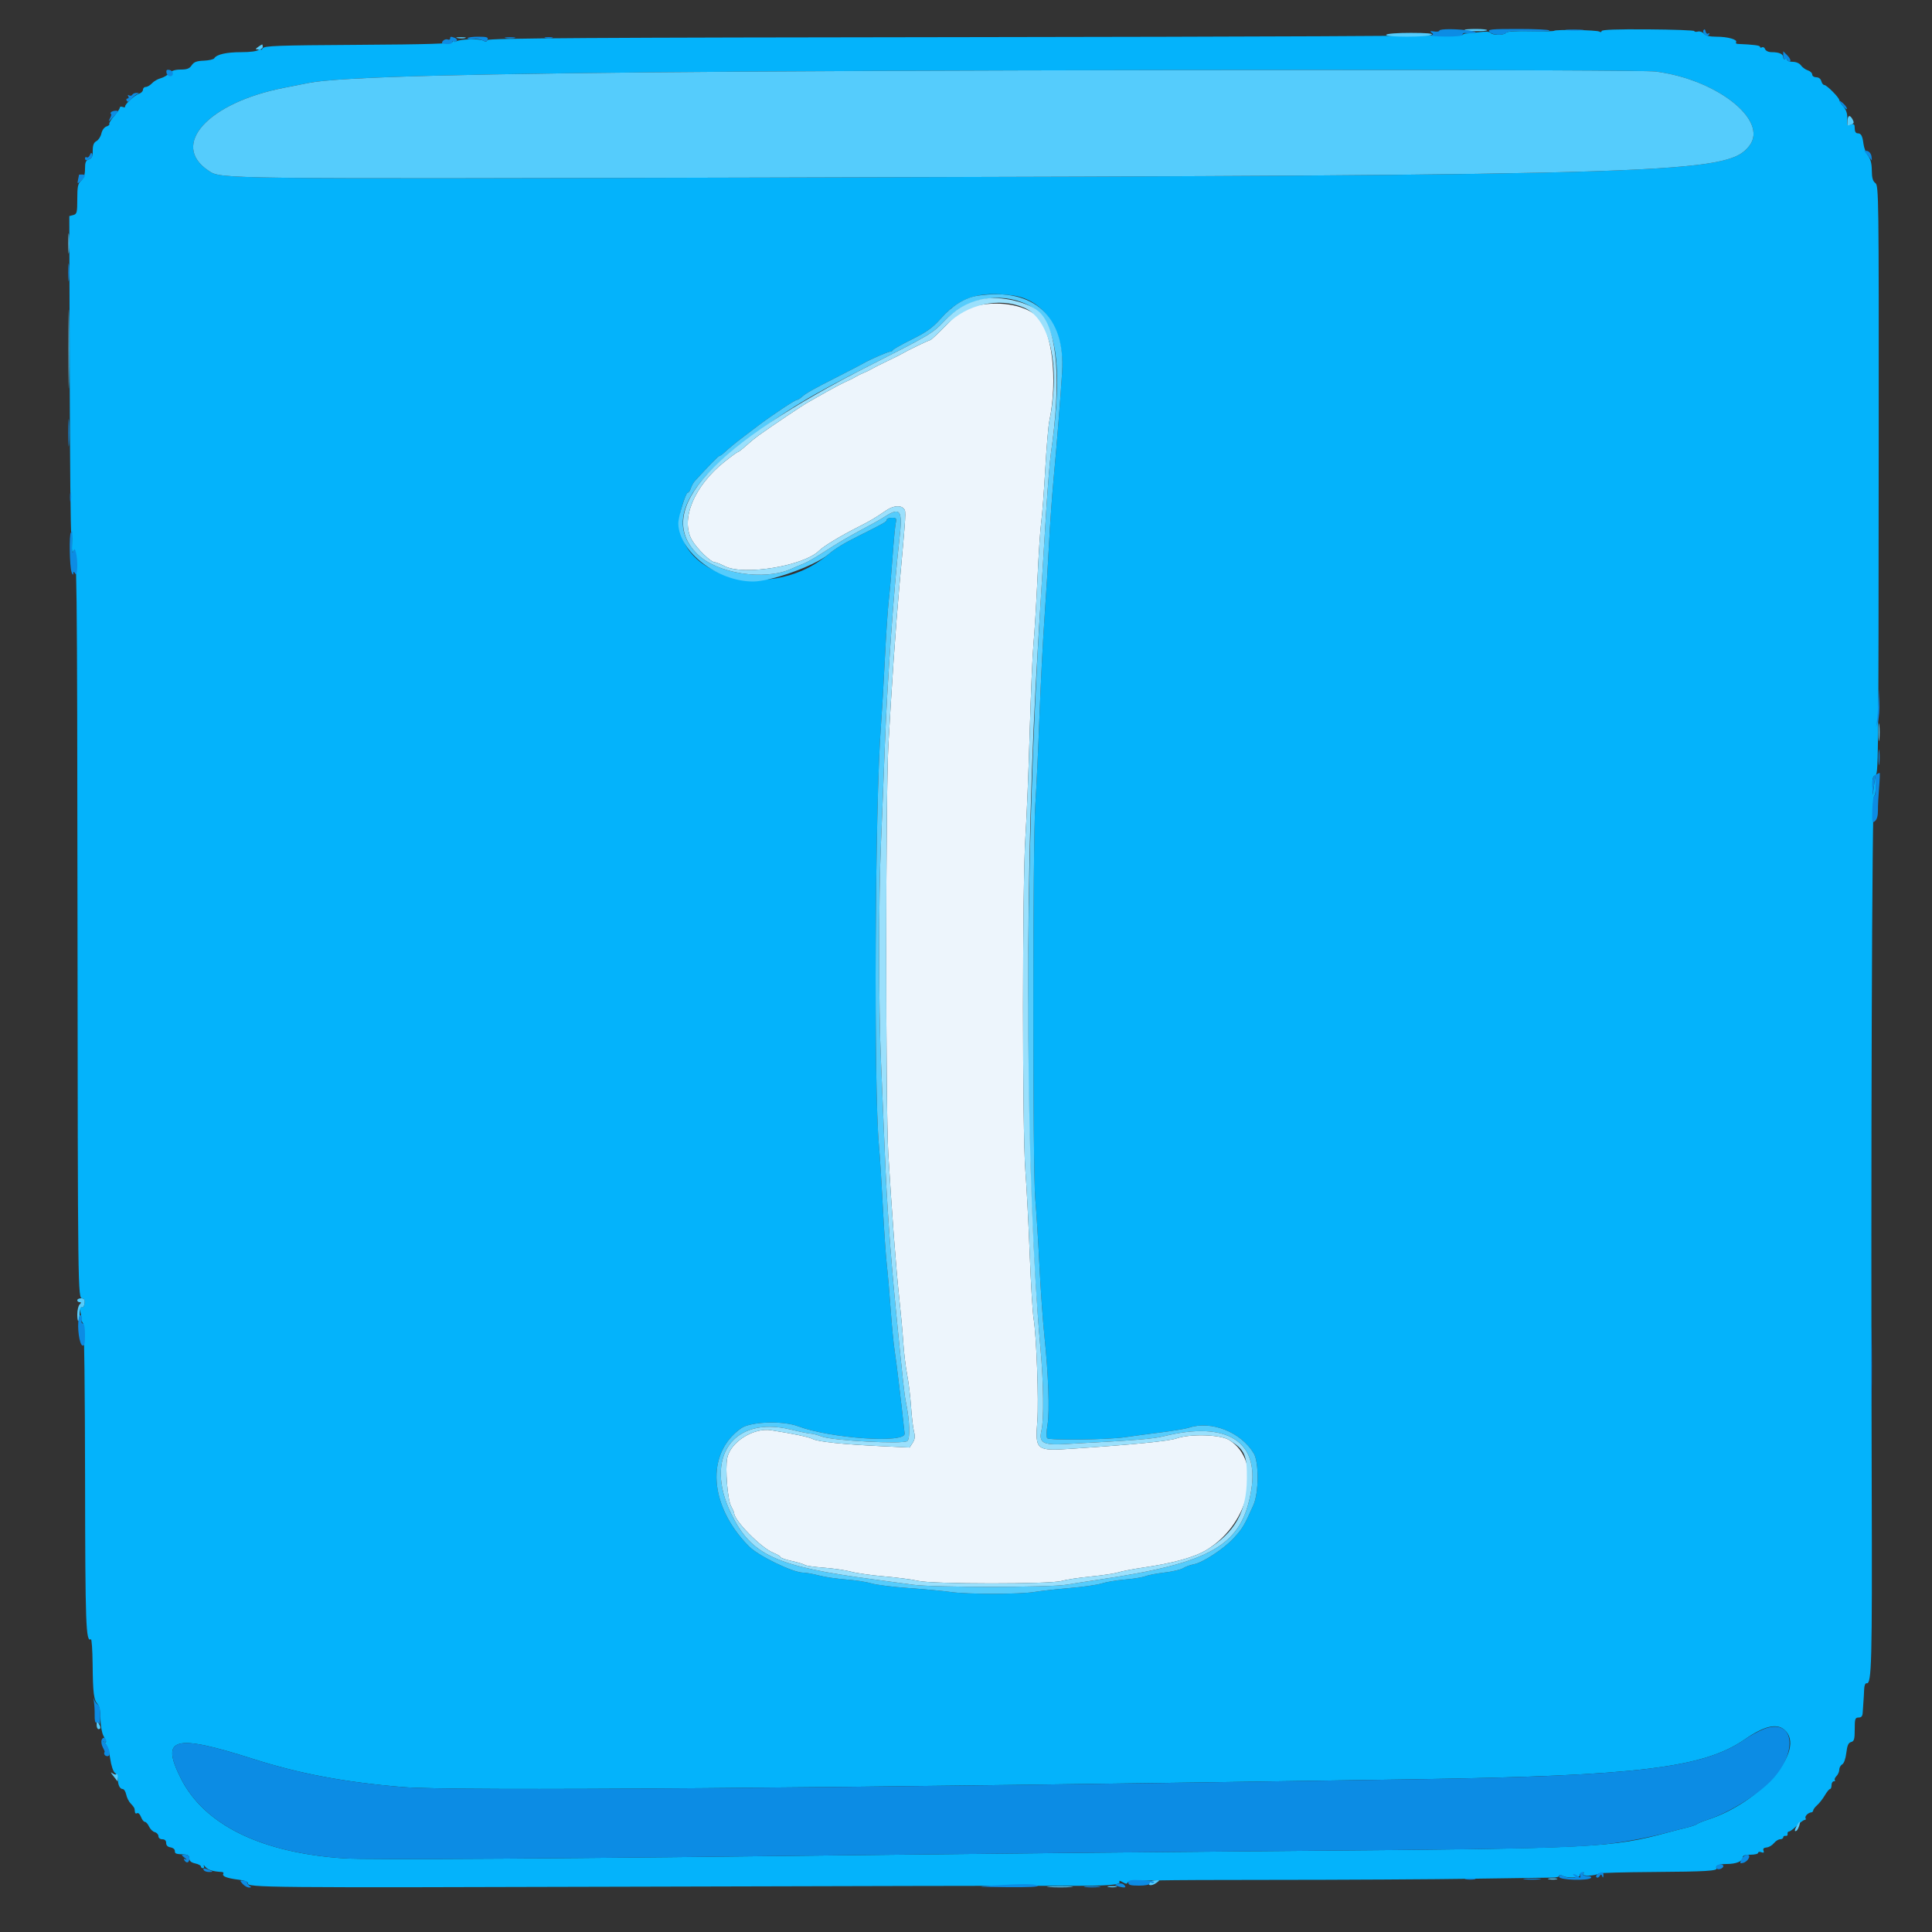 <svg id="svg" version="1.1" xmlns="http://www.w3.org/2000/svg" xmlns:xlink="http://www.w3.org/1999/xlink" width="400" height="400" viewBox="0, 0, 400,400"><rect x="0" y="0" width="400" height="400" fill="#333333" stroke="none"/><g id="svgg"><path id="path0" d="M201.418 63.477 C 199.314 64.050,198.678 64.492,195.962 67.263 C 194.271 68.988,192.767 70.400,192.619 70.400 C 192.346 70.400,187.901 72.544,186.800 73.207 C 186.470 73.406,185.030 74.126,183.600 74.807 C 182.170 75.489,180.730 76.216,180.400 76.423 C 180.070 76.631,179.350 76.980,178.800 77.199 C 178.250 77.419,177.530 77.774,177.200 77.989 C 176.870 78.205,175.970 78.657,175.200 78.995 C 174.430 79.333,172.612 80.282,171.159 81.105 C 169.707 81.927,167.946 82.923,167.245 83.318 C 166.075 83.977,159.797 88.189,157.036 90.166 C 156.396 90.625,155.226 91.584,154.436 92.298 C 153.646 93.012,152.888 93.597,152.751 93.598 C 152.614 93.599,151.358 94.514,149.960 95.632 C 143.657 100.670,140.803 107.622,143.290 111.877 C 144.299 113.604,147.139 116.373,147.916 116.389 C 148.200 116.395,149.157 116.770,150.044 117.222 C 153.980 119.230,166.418 117.180,169.599 113.999 C 170.510 113.088,174.010 110.965,177.600 109.147 C 180.202 107.828,181.082 107.309,183.484 105.674 C 184.939 104.683,186.488 104.542,187.150 105.340 C 187.613 105.898,187.611 105.936,186.200 121.400 C 185.498 129.098,184.549 142.853,183.922 154.400 C 183.352 164.900,183.341 229.296,183.907 238.800 C 184.618 250.727,185.549 262.997,186.183 268.800 C 186.508 271.770,186.884 275.910,187.019 278.000 C 187.154 280.090,187.511 283.060,187.813 284.600 C 188.114 286.140,188.477 289.110,188.618 291.200 C 188.760 293.290,189.035 295.623,189.229 296.384 C 189.496 297.431,189.428 298.003,188.951 298.730 L 188.321 299.693 182.460 299.416 C 174.536 299.043,169.328 298.497,168.274 297.931 C 167.514 297.522,164.234 296.830,159.653 296.113 C 155.974 295.536,151.176 298.591,150.554 301.907 C 150.130 304.167,150.638 310.471,151.351 311.800 C 151.705 312.460,151.996 313.126,151.998 313.280 C 152.011 314.829,157.583 320.480,160.084 321.480 C 160.918 321.814,161.600 322.219,161.600 322.380 C 161.600 322.541,162.635 322.901,163.900 323.181 C 165.165 323.460,166.380 323.828,166.600 323.997 C 166.820 324.166,168.620 324.427,170.600 324.576 C 172.580 324.725,175.100 325.096,176.200 325.402 C 177.300 325.707,180.391 326.145,183.070 326.376 C 185.748 326.607,188.898 327.021,190.070 327.298 C 192.991 327.986,217.526 328.003,219.800 327.318 C 220.680 327.053,223.380 326.642,225.800 326.404 C 228.220 326.167,230.809 325.777,231.554 325.538 C 232.298 325.298,234.548 324.863,236.554 324.570 C 242.934 323.639,247.314 322.420,249.844 320.872 C 258.971 315.285,261.556 302.491,254.442 298.112 C 252.622 296.992,246.373 296.822,243.556 297.815 C 241.983 298.371,234.517 299.104,221.800 299.952 C 214.514 300.438,214.297 300.261,214.769 294.200 C 215.086 290.137,214.596 276.642,214.000 273.009 C 213.784 271.694,213.421 265.664,213.192 259.609 C 212.963 253.554,212.559 245.810,212.293 242.400 C 211.641 234.021,211.649 183.228,212.304 173.200 C 212.570 169.130,212.968 159.410,213.189 151.600 C 213.410 143.790,213.766 135.510,213.981 133.200 C 214.196 130.890,214.563 124.860,214.796 119.800 C 215.030 114.740,215.383 109.430,215.581 108.000 C 215.780 106.570,216.152 101.710,216.407 97.200 C 216.663 92.690,217.041 88.190,217.246 87.200 C 219.045 78.523,217.837 68.321,214.671 65.447 C 211.976 63.001,206.275 62.154,201.418 63.477 " stroke="none" fill="#edf5fc" fill-rule="evenodd"></path><path id="path1" d="M321.755 6.379 C 321.656 6.478,319.438 6.512,316.826 6.454 C 313.797 6.388,311.983 6.504,311.815 6.775 C 311.479 7.319,308.928 7.331,308.594 6.790 C 308.437 6.536,307.553 6.485,306.270 6.656 C 305.132 6.807,303.930 6.929,303.600 6.926 C 303.270 6.923,302.904 7.066,302.786 7.244 C 302.669 7.422,257.234 7.620,201.820 7.684 C 122.002 7.776,101.032 7.903,100.901 8.297 C 100.782 8.654,100.525 8.681,99.986 8.393 C 99.196 7.969,95.215 8.096,94.450 8.569 C 94.203 8.722,93.997 8.702,93.994 8.524 C 93.991 8.346,93.850 8.417,93.681 8.683 C 93.450 9.046,88.604 9.195,74.072 9.283 C 57.437 9.384,54.718 9.483,54.391 10.000 C 54.183 10.330,54.009 10.429,54.006 10.220 C 54.003 10.011,53.784 10.056,53.520 10.320 C 53.229 10.611,51.819 10.800,49.946 10.800 C 46.884 10.800,44.858 11.260,44.358 12.068 C 44.216 12.297,43.239 12.519,42.187 12.561 C 40.709 12.620,40.139 12.838,39.688 13.519 C 39.238 14.196,38.711 14.400,37.413 14.400 C 36.258 14.400,35.505 14.642,35.033 15.164 C 34.652 15.584,33.859 16.049,33.271 16.196 C 32.682 16.344,31.878 16.810,31.484 17.232 C 31.091 17.655,30.506 18.000,30.184 18.000 C 29.863 18.000,29.600 18.258,29.600 18.573 C 29.600 18.888,29.234 19.262,28.787 19.404 C 27.869 19.696,25.766 21.649,25.902 22.086 C 25.950 22.243,25.723 22.268,25.395 22.143 C 25.068 22.017,24.800 22.089,24.800 22.303 C 24.800 22.517,24.273 23.295,23.630 24.032 C 22.986 24.769,22.539 25.501,22.635 25.657 C 22.732 25.814,22.462 26.054,22.034 26.189 C 21.594 26.329,21.142 26.951,20.995 27.621 C 20.852 28.273,20.390 28.991,19.967 29.217 C 19.412 29.514,19.200 30.060,19.200 31.187 C 19.200 32.395,19.020 32.803,18.400 33.000 C 17.764 33.202,17.600 33.605,17.600 34.965 C 17.600 36.168,17.362 36.891,16.800 37.400 C 16.131 38.005,16.000 38.632,16.000 41.215 C 16.000 44.000,15.918 44.328,15.176 44.522 L 14.352 44.738 14.431 77.558 C 14.475 95.610,14.621 110.310,14.755 110.227 C 14.890 110.143,14.958 111.182,14.907 112.537 C 14.847 114.114,14.932 114.717,15.142 114.215 C 15.908 112.383,15.982 118.658,16.045 190.229 C 16.113 268.060,16.122 268.800,17.036 268.800 C 17.385 268.800,17.560 269.175,17.508 269.809 C 17.451 270.488,17.242 270.748,16.868 270.605 C 16.436 270.439,16.377 270.638,16.606 271.495 C 16.768 272.103,16.905 272.870,16.911 273.200 C 16.916 273.530,17.068 273.897,17.248 274.016 C 17.428 274.135,17.592 288.506,17.613 305.953 C 17.650 336.554,17.775 340.033,18.818 339.389 C 18.984 339.287,19.145 341.608,19.176 344.547 C 19.241 350.599,19.409 351.926,20.225 352.828 C 20.588 353.229,20.801 354.337,20.802 355.831 C 20.804 357.150,21.070 358.708,21.402 359.346 C 22.130 360.740,22.144 360.920,21.500 360.594 C 21.225 360.455,21.326 360.607,21.725 360.933 C 22.191 361.313,22.578 362.430,22.808 364.055 C 23.015 365.523,23.425 366.775,23.783 367.037 C 24.122 367.285,24.400 367.859,24.400 368.311 C 24.400 369.524,24.817 370.400,25.393 370.400 C 25.672 370.400,26.004 370.918,26.130 371.552 C 26.257 372.185,26.685 373.027,27.080 373.423 C 27.476 373.819,27.823 374.291,27.850 374.471 C 27.877 374.652,27.923 374.991,27.950 375.224 C 27.977 375.457,28.180 375.536,28.401 375.400 C 28.621 375.263,28.977 375.613,29.191 376.176 C 29.405 376.739,29.769 377.200,29.999 377.200 C 30.229 377.200,30.615 377.635,30.857 378.166 C 31.099 378.697,31.636 379.221,32.049 379.329 C 32.462 379.437,32.800 379.812,32.800 380.163 C 32.800 380.533,33.135 380.800,33.600 380.800 C 34.124 380.800,34.400 381.067,34.400 381.572 C 34.400 382.068,34.722 382.390,35.300 382.472 C 35.795 382.542,36.200 382.870,36.200 383.200 C 36.200 383.802,36.348 383.857,38.200 383.950 C 38.902 383.985,39.200 384.229,39.200 384.768 C 39.200 385.297,39.575 385.619,40.400 385.800 C 41.060 385.945,41.600 386.229,41.600 386.432 C 41.600 386.634,41.791 386.800,42.024 386.800 C 42.257 386.800,42.333 386.575,42.194 386.300 C 42.055 386.025,42.206 386.125,42.531 386.523 C 43.048 387.156,44.082 387.476,45.924 387.572 C 46.212 387.588,46.348 387.761,46.226 387.958 C 45.918 388.456,47.044 388.886,49.400 389.171 C 50.633 389.320,51.364 389.596,51.306 389.889 C 51.123 390.813,54.494 390.844,131.200 390.617 C 173.770 390.490,213.297 390.411,219.038 390.439 C 229.435 390.490,232.228 390.293,231.762 389.538 C 231.627 389.320,231.919 389.379,232.410 389.670 C 233.105 390.082,233.344 390.091,233.482 389.709 C 233.621 389.328,240.015 389.217,262.130 389.212 C 277.789 389.208,297.260 389.097,305.400 388.966 C 313.540 388.836,320.785 388.732,321.500 388.736 C 322.215 388.740,322.800 388.570,322.800 388.357 C 322.800 388.124,323.114 388.140,323.597 388.399 C 324.538 388.902,327.179 388.805,327.073 388.270 C 327.033 388.067,327.250 387.809,327.556 387.698 C 327.919 387.566,328.006 387.667,327.805 387.991 C 327.492 388.498,330.217 388.408,331.066 387.883 C 331.276 387.753,336.297 387.615,342.224 387.576 C 353.194 387.504,355.739 387.349,355.386 386.777 C 355.071 386.267,355.930 385.920,357.506 385.920 C 359.414 385.920,360.800 385.369,360.800 384.610 C 360.800 384.165,361.233 384.000,362.400 384.000 C 363.280 384.000,364.000 383.826,364.000 383.613 C 364.000 383.399,364.301 383.341,364.669 383.482 C 365.150 383.666,365.275 383.573,365.113 383.151 C 364.962 382.756,365.168 382.543,365.744 382.500 C 366.215 382.465,366.899 382.068,367.264 381.618 C 367.629 381.168,368.214 380.800,368.564 380.800 C 368.914 380.800,369.200 380.620,369.200 380.400 C 369.200 380.180,369.425 380.045,369.700 380.100 C 369.975 380.155,370.155 379.975,370.100 379.700 C 370.045 379.425,370.174 379.200,370.386 379.200 C 370.599 379.200,371.325 378.660,372.000 378.000 C 372.675 377.340,373.412 376.800,373.637 376.800 C 373.863 376.800,373.949 376.640,373.828 376.445 C 373.593 376.065,374.342 375.290,375.000 375.234 C 375.220 375.215,375.400 375.035,375.400 374.834 C 375.400 374.632,375.773 374.137,376.228 373.734 C 376.684 373.330,377.398 372.415,377.815 371.700 C 378.231 370.985,378.714 370.400,378.886 370.400 C 379.059 370.400,379.200 370.040,379.200 369.600 C 379.200 369.160,379.410 368.800,379.667 368.800 C 379.923 368.800,380.022 368.689,379.886 368.552 C 379.750 368.416,379.900 368.043,380.219 367.724 C 380.539 367.404,380.800 366.805,380.800 366.391 C 380.800 365.978,381.074 365.486,381.410 365.299 C 381.770 365.097,382.118 364.122,382.261 362.912 C 382.444 361.373,382.689 360.818,383.252 360.671 C 383.879 360.506,384.000 360.082,384.000 358.037 C 384.000 355.867,384.088 355.600,384.800 355.600 C 385.373 355.600,385.614 355.317,385.650 354.600 C 385.678 354.050,385.745 353.060,385.800 352.400 C 385.855 351.740,385.923 350.570,385.950 349.800 C 385.980 348.964,386.188 348.440,386.466 348.500 C 387.512 348.724,387.628 344.210,387.518 307.800 C 387.317 241.274,387.578 164.800,388.006 164.800 C 388.223 164.800,388.372 163.855,388.337 162.700 L 388.274 160.600 388.000 162.600 L 387.726 164.600 387.663 162.687 C 387.618 161.322,387.770 160.710,388.194 160.547 C 388.927 160.266,388.921 160.867,388.966 90.917 C 388.998 40.759,388.968 38.411,388.278 37.906 C 387.746 37.518,387.551 36.829,387.539 35.294 C 387.528 33.873,387.282 32.904,386.764 32.246 C 386.347 31.715,385.922 30.628,385.820 29.830 C 385.594 28.071,385.332 27.600,384.576 27.600 C 384.224 27.600,384.000 27.201,384.000 26.573 C 384.000 25.715,383.863 25.590,383.169 25.810 C 382.519 26.016,382.354 25.912,382.415 25.337 C 382.581 23.756,382.369 22.886,381.600 22.000 C 381.160 21.493,380.800 20.916,380.800 20.719 C 380.800 20.215,378.207 17.600,377.706 17.600 C 377.479 17.600,377.199 17.240,377.084 16.800 C 376.959 16.321,376.538 16.000,376.037 16.000 C 375.577 16.000,375.200 15.742,375.200 15.427 C 375.200 15.112,374.795 14.726,374.300 14.570 C 373.805 14.413,373.165 13.951,372.877 13.543 C 372.570 13.106,371.870 12.800,371.177 12.800 C 370.530 12.800,370.000 12.609,370.000 12.376 C 370.000 12.143,369.820 12.064,369.600 12.200 C 369.380 12.336,369.200 12.186,369.200 11.866 C 369.200 11.177,368.356 10.800,366.810 10.800 C 366.159 10.800,365.585 10.537,365.446 10.175 C 365.314 9.831,365.024 9.661,364.803 9.798 C 364.581 9.935,364.400 9.889,364.400 9.695 C 364.400 9.401,363.139 9.238,359.718 9.088 C 359.452 9.076,359.328 8.916,359.442 8.733 C 359.779 8.186,357.700 7.600,355.423 7.600 C 353.980 7.600,353.131 7.398,352.777 6.972 C 352.490 6.627,351.928 6.430,351.528 6.535 C 351.128 6.639,350.800 6.595,350.800 6.435 C 350.800 6.276,346.480 6.115,341.200 6.078 C 334.739 6.032,331.600 6.147,331.600 6.429 C 331.600 6.664,331.381 6.710,331.100 6.534 C 330.578 6.207,322.069 6.066,321.755 6.379 M342.800 14.811 C 355.480 16.444,366.198 24.922,362.204 30.159 C 357.783 35.956,347.914 36.281,162.000 36.756 C 44.062 37.057,45.808 37.078,43.182 35.341 C 35.114 30.001,43.083 21.246,58.800 18.182 C 60.670 17.817,62.943 17.367,63.850 17.181 C 69.992 15.922,97.449 15.202,153.400 14.830 C 220.985 14.382,339.373 14.370,342.800 14.811 M209.608 61.163 C 216.260 62.022,220.430 68.455,219.900 77.039 C 219.573 82.337,218.752 92.647,218.151 99.000 C 217.818 102.520,217.385 108.640,217.189 112.600 C 216.992 116.560,216.563 123.580,216.236 128.200 C 215.908 132.820,215.441 142.000,215.198 148.600 C 214.955 155.200,214.574 163.300,214.351 166.600 C 213.806 174.684,213.796 241.983,214.340 248.200 C 214.570 250.840,214.960 257.050,215.205 262.000 C 215.450 266.950,215.911 273.499,216.231 276.553 C 217.072 284.605,217.339 292.239,216.876 295.000 C 216.642 296.393,216.621 297.555,216.827 297.770 C 217.268 298.233,229.514 298.073,232.904 297.561 C 234.277 297.354,237.560 296.913,240.200 296.581 C 242.840 296.249,245.522 295.803,246.160 295.589 C 250.763 294.045,256.960 296.505,259.587 300.921 C 260.672 302.747,260.627 309.102,259.510 311.600 C 257.552 315.982,257.262 316.464,255.347 318.534 C 253.360 320.681,249.012 323.525,247.203 323.860 C 246.431 324.004,245.417 324.370,244.949 324.674 C 244.481 324.979,242.771 325.382,241.149 325.571 C 239.527 325.760,237.716 326.106,237.123 326.339 C 236.531 326.572,234.641 326.880,232.923 327.024 C 231.206 327.167,229.045 327.530,228.123 327.830 C 227.201 328.130,224.231 328.559,221.523 328.783 C 218.815 329.008,215.520 329.373,214.200 329.594 C 211.170 330.101,200.235 330.106,196.800 329.602 C 195.370 329.393,191.500 329.032,188.200 328.800 C 184.900 328.569,181.390 328.129,180.400 327.823 C 179.410 327.517,177.063 327.156,175.184 327.020 C 173.305 326.883,170.785 326.510,169.584 326.191 C 168.383 325.871,166.917 325.607,166.327 325.605 C 164.162 325.595,157.017 322.135,155.051 320.143 C 146.772 311.760,146.060 300.908,153.448 295.701 C 155.394 294.329,162.024 294.093,165.200 295.281 C 171.968 297.814,187.518 298.883,187.291 296.800 C 186.473 289.327,185.598 282.047,185.247 279.800 C 185.006 278.260,184.628 274.390,184.406 271.200 C 184.185 268.010,183.828 263.858,183.615 261.974 C 183.401 260.089,183.023 254.599,182.775 249.774 C 182.526 244.948,182.166 239.290,181.975 237.200 C 180.875 225.192,181.149 166.647,182.381 150.345 C 182.603 147.405,182.972 141.130,183.201 136.400 C 183.430 131.670,183.790 126.270,184.001 124.400 C 184.213 122.530,184.572 118.390,184.799 115.200 C 185.026 112.010,185.320 108.905,185.452 108.300 C 185.667 107.319,185.580 107.200,184.647 107.200 C 184.071 107.200,183.600 107.379,183.600 107.597 C 183.600 108.006,183.082 108.305,177.744 110.970 C 174.644 112.518,172.968 113.544,171.400 114.854 C 158.542 125.599,137.141 118.430,141.217 104.743 C 141.666 103.234,142.194 102.000,142.390 102.000 C 142.586 102.000,142.871 101.595,143.024 101.100 C 143.176 100.605,143.549 99.930,143.851 99.600 C 146.787 96.393,148.740 94.400,148.948 94.400 C 149.087 94.400,149.541 94.085,149.958 93.700 C 150.945 92.788,152.363 91.619,153.826 90.510 C 154.472 90.021,155.900 88.938,157.000 88.104 C 159.820 85.966,164.594 82.800,164.998 82.800 C 165.184 82.800,165.652 82.515,166.037 82.167 C 166.913 81.374,168.270 80.611,173.800 77.804 C 176.220 76.576,178.470 75.404,178.800 75.200 C 179.865 74.544,183.864 72.800,184.305 72.800 C 184.541 72.800,184.793 72.654,184.867 72.475 C 184.940 72.295,186.723 71.292,188.828 70.245 C 191.858 68.739,193.087 67.856,194.724 66.011 C 198.696 61.535,202.611 60.259,209.608 61.163 M369.432 358.126 C 374.116 362.155,364.592 373.246,353.400 376.797 C 352.520 377.076,351.613 377.451,351.384 377.631 C 351.156 377.811,350.256 378.128,349.384 378.336 C 348.513 378.544,346.720 379.008,345.400 379.368 C 333.830 382.520,330.205 382.705,270.600 383.186 C 242.220 383.416,203.070 383.792,183.600 384.022 C 116.276 384.819,76.180 385.078,71.200 384.747 C 54.076 383.610,42.261 377.812,37.427 368.172 C 33.178 359.700,36.011 358.943,52.400 364.167 C 62.040 367.240,71.362 368.992,83.400 369.993 C 93.828 370.860,169.232 370.278,293.400 368.374 C 339.176 367.671,352.717 366.022,361.258 360.107 C 365.202 357.374,367.821 356.740,369.432 358.126 " stroke="none" fill="#04b3fb" fill-rule="evenodd"></path><path id="path2" d="M303.257 6.190 C 303.558 6.491,307.578 6.555,307.870 6.264 C 308.015 6.119,306.993 6.000,305.600 6.000 C 304.207 6.000,303.152 6.085,303.257 6.190 M287.000 7.200 C 286.674 7.727,295.584 7.727,296.400 7.200 C 296.806 6.938,295.420 6.810,292.124 6.806 C 289.297 6.803,287.143 6.968,287.000 7.200 M94.705 7.883 C 95.202 7.979,95.922 7.975,96.305 7.875 C 96.687 7.775,96.280 7.696,95.400 7.701 C 94.520 7.705,94.207 7.787,94.705 7.883 M53.450 9.714 C 52.793 10.194,52.801 10.229,53.573 10.229 C 54.028 10.229,54.400 9.997,54.400 9.714 C 54.400 9.431,54.344 9.200,54.276 9.200 C 54.209 9.200,53.836 9.431,53.450 9.714 M153.400 14.830 C 97.449 15.202,69.992 15.922,63.850 17.181 C 62.943 17.367,60.670 17.817,58.800 18.182 C 43.083 21.246,35.114 30.001,43.182 35.341 C 45.808 37.078,44.062 37.057,162.000 36.756 C 347.914 36.281,357.783 35.956,362.204 30.159 C 366.198 24.922,355.480 16.444,342.800 14.811 C 339.373 14.370,220.985 14.382,153.400 14.830 M382.492 25.000 C 382.402 26.087,382.434 26.115,383.360 25.760 C 383.839 25.576,383.890 25.342,383.579 24.760 C 383.019 23.714,382.590 23.808,382.492 25.000 M14.140 50.400 C 14.140 52.270,14.209 53.035,14.293 52.100 C 14.377 51.165,14.377 49.635,14.293 48.700 C 14.209 47.765,14.140 48.530,14.140 50.400 M14.179 72.200 C 14.179 79.460,14.233 82.486,14.299 78.925 C 14.365 75.364,14.366 69.424,14.299 65.725 C 14.233 62.026,14.179 64.940,14.179 72.200 M202.558 61.199 C 199.818 61.601,197.223 63.195,194.724 66.011 C 193.087 67.856,191.858 68.739,188.828 70.245 C 186.723 71.292,184.940 72.295,184.867 72.475 C 184.793 72.654,184.541 72.800,184.305 72.800 C 183.864 72.800,179.865 74.544,178.800 75.200 C 178.470 75.404,176.220 76.576,173.800 77.804 C 168.270 80.611,166.913 81.374,166.037 82.167 C 165.652 82.515,165.184 82.800,164.998 82.800 C 164.594 82.800,159.820 85.966,157.000 88.104 C 155.900 88.938,154.472 90.021,153.826 90.510 C 152.363 91.619,150.945 92.788,149.958 93.700 C 149.541 94.085,149.087 94.400,148.948 94.400 C 148.740 94.400,146.787 96.393,143.851 99.600 C 143.549 99.930,143.176 100.605,143.024 101.100 C 142.871 101.595,142.586 102.000,142.390 102.000 C 141.949 102.000,140.389 107.133,140.431 108.443 C 140.620 114.262,148.571 120.400,155.919 120.400 C 159.572 120.400,168.659 117.145,171.400 114.854 C 172.968 113.544,174.644 112.518,177.744 110.970 C 183.082 108.305,183.600 108.006,183.600 107.597 C 183.600 107.379,184.071 107.200,184.647 107.200 C 185.580 107.200,185.667 107.319,185.452 108.300 C 185.320 108.905,185.026 112.010,184.799 115.200 C 184.572 118.390,184.213 122.530,184.001 124.400 C 183.790 126.270,183.430 131.670,183.201 136.400 C 182.972 141.130,182.603 147.405,182.381 150.345 C 181.149 166.647,180.875 225.192,181.975 237.200 C 182.166 239.290,182.526 244.948,182.775 249.774 C 183.023 254.599,183.401 260.089,183.615 261.974 C 183.828 263.858,184.185 268.010,184.406 271.200 C 184.628 274.390,185.006 278.260,185.247 279.800 C 185.598 282.047,186.473 289.327,187.291 296.800 C 187.518 298.883,171.968 297.814,165.200 295.281 C 162.024 294.093,155.394 294.329,153.448 295.701 C 146.060 300.908,146.772 311.760,155.051 320.143 C 157.017 322.135,164.162 325.595,166.327 325.605 C 166.917 325.607,168.383 325.871,169.584 326.191 C 170.785 326.510,173.305 326.883,175.184 327.020 C 177.063 327.156,179.410 327.517,180.400 327.823 C 181.390 328.129,184.900 328.569,188.200 328.800 C 191.500 329.032,195.370 329.393,196.800 329.602 C 200.235 330.106,211.170 330.101,214.200 329.594 C 215.520 329.373,218.815 329.008,221.523 328.783 C 224.231 328.559,227.201 328.130,228.123 327.830 C 229.045 327.530,231.206 327.167,232.923 327.024 C 234.641 326.880,236.531 326.572,237.123 326.339 C 237.716 326.106,239.527 325.760,241.149 325.571 C 242.771 325.382,244.481 324.979,244.949 324.674 C 245.417 324.370,246.431 324.004,247.203 323.860 C 249.012 323.525,253.360 320.681,255.347 318.534 C 257.262 316.464,257.552 315.982,259.510 311.600 C 260.627 309.102,260.672 302.747,259.587 300.921 C 256.960 296.505,250.763 294.045,246.160 295.589 C 245.522 295.803,242.840 296.249,240.200 296.581 C 237.560 296.913,234.277 297.354,232.904 297.561 C 229.514 298.073,217.268 298.233,216.827 297.770 C 216.621 297.555,216.642 296.393,216.876 295.000 C 217.339 292.239,217.072 284.605,216.231 276.553 C 215.911 273.499,215.450 266.950,215.205 262.000 C 214.960 257.050,214.570 250.840,214.340 248.200 C 213.796 241.983,213.806 174.684,214.351 166.600 C 214.574 163.300,214.955 155.200,215.198 148.600 C 215.441 142.000,215.908 132.820,216.236 128.200 C 216.563 123.580,216.992 116.560,217.189 112.600 C 217.385 108.640,217.818 102.520,218.151 99.000 C 218.752 92.647,219.573 82.337,219.900 77.039 C 220.611 65.524,214.034 59.517,202.558 61.199 M212.598 63.016 C 218.758 65.931,220.268 75.254,217.583 93.800 C 217.360 95.340,216.915 100.830,216.594 106.000 C 216.273 111.170,215.750 119.630,215.430 124.800 C 211.980 180.631,211.975 240.634,215.417 279.122 C 216.071 286.433,216.161 293.824,215.625 296.134 C 215.028 298.705,215.918 299.226,220.490 298.983 C 235.367 298.191,238.639 297.929,241.061 297.333 C 253.954 294.164,260.713 298.350,259.060 308.482 C 257.194 319.923,251.021 323.564,227.600 327.036 C 225.290 327.378,222.230 327.855,220.800 328.096 C 217.318 328.682,193.150 328.685,189.000 328.099 C 187.240 327.851,183.640 327.362,181.000 327.013 C 160.609 324.319,155.584 322.013,151.392 313.428 C 145.693 301.757,151.790 293.071,163.655 295.959 C 165.555 296.422,167.445 296.808,167.855 296.818 C 168.265 296.827,169.320 297.106,170.200 297.436 C 172.439 298.277,187.032 299.037,187.853 298.356 C 188.478 297.837,188.348 294.098,187.577 290.400 C 187.225 288.710,186.956 286.241,185.444 270.800 C 184.326 259.375,183.604 249.080,183.187 238.600 C 182.959 232.880,182.601 224.330,182.390 219.600 C 181.901 208.605,181.901 185.940,182.391 174.600 C 182.599 169.760,182.958 160.760,183.187 154.600 C 183.679 141.385,185.060 121.739,186.195 111.800 C 186.925 105.407,186.485 104.812,182.800 107.212 C 182.250 107.570,180.090 108.770,178.000 109.879 C 175.910 110.987,172.779 112.838,171.042 113.992 C 169.304 115.146,167.234 116.351,166.442 116.670 C 165.649 116.989,164.460 117.493,163.800 117.790 C 158.255 120.283,148.482 118.754,144.414 114.756 C 138.230 108.679,141.470 100.932,154.188 91.381 C 163.102 84.687,167.413 82.074,180.400 75.496 C 192.371 69.433,193.120 68.988,195.400 66.578 C 199.969 61.750,206.890 60.316,212.598 63.016 M388.934 151.600 C 388.934 153.250,389.005 153.925,389.091 153.100 C 389.178 152.275,389.178 150.925,389.091 150.100 C 389.005 149.275,388.934 149.950,388.934 151.600 M16.000 269.200 C 16.000 269.420,16.216 269.600,16.480 269.600 C 16.853 269.600,16.853 269.707,16.480 270.080 C 16.216 270.344,16.000 271.274,16.000 272.147 C 16.000 273.019,16.108 273.625,16.240 273.493 C 16.372 273.361,16.480 272.624,16.480 271.855 C 16.480 270.944,16.645 270.519,16.952 270.637 C 17.227 270.742,17.459 270.397,17.508 269.809 C 17.571 269.041,17.401 268.800,16.796 268.800 C 16.358 268.800,16.000 268.980,16.000 269.200 M20.006 357.100 C 20.003 357.595,20.180 358.000,20.400 358.000 C 20.901 358.000,20.901 357.576,20.400 356.800 C 20.086 356.315,20.011 356.372,20.006 357.100 M23.396 367.607 C 23.833 368.153,24.238 368.675,24.296 368.767 C 24.353 368.858,24.400 368.513,24.400 368.000 C 24.400 367.487,24.282 367.185,24.137 367.330 C 23.992 367.475,23.587 367.373,23.237 367.103 C 22.851 366.807,22.914 367.005,23.396 367.607 M372.014 377.974 C 371.507 378.921,371.484 379.319,371.952 379.030 C 372.305 378.812,372.855 377.200,372.577 377.200 C 372.495 377.200,372.242 377.548,372.014 377.974 M320.705 389.083 C 321.202 389.179,321.922 389.175,322.305 389.075 C 322.687 388.975,322.280 388.896,321.400 388.901 C 320.520 388.905,320.207 388.987,320.705 389.083 M238.180 389.553 C 237.349 390.385,238.370 390.606,239.424 389.823 C 240.176 389.264,240.172 389.248,239.280 389.310 C 238.774 389.345,238.279 389.454,238.180 389.553 M217.315 390.696 C 218.588 390.776,220.568 390.775,221.715 390.694 C 222.862 390.614,221.820 390.549,219.400 390.550 C 216.980 390.551,216.042 390.616,217.315 390.696 M229.505 390.683 C 230.002 390.779,230.722 390.775,231.105 390.675 C 231.487 390.575,231.080 390.496,230.200 390.501 C 229.320 390.505,229.007 390.587,229.505 390.683 " stroke="none" fill="#55ccfc" fill-rule="evenodd"></path><path id="path3" d="M203.200 61.967 C 200.136 62.670,197.779 64.064,195.400 66.578 C 193.120 68.988,192.371 69.433,180.400 75.496 C 147.538 92.141,135.152 105.654,144.414 114.756 C 148.482 118.754,158.255 120.283,163.800 117.790 C 164.460 117.493,165.649 116.989,166.442 116.670 C 167.234 116.351,169.304 115.146,171.042 113.992 C 172.779 112.838,175.910 110.987,178.000 109.879 C 180.090 108.770,182.250 107.570,182.800 107.212 C 186.485 104.812,186.925 105.407,186.195 111.800 C 185.060 121.739,183.679 141.385,183.187 154.600 C 182.958 160.760,182.599 169.760,182.391 174.600 C 181.901 185.940,181.901 208.605,182.390 219.600 C 182.601 224.330,182.959 232.880,183.187 238.600 C 183.604 249.080,184.326 259.375,185.444 270.800 C 186.956 286.241,187.225 288.710,187.577 290.400 C 188.348 294.098,188.478 297.837,187.853 298.356 C 187.032 299.037,172.439 298.277,170.200 297.436 C 169.320 297.106,168.265 296.827,167.855 296.818 C 167.445 296.808,165.555 296.422,163.655 295.959 C 151.790 293.071,145.693 301.757,151.392 313.428 C 155.584 322.013,160.609 324.319,181.000 327.013 C 183.640 327.362,187.240 327.851,189.000 328.099 C 193.150 328.685,217.318 328.682,220.800 328.096 C 222.230 327.855,225.290 327.378,227.600 327.036 C 251.021 323.564,257.194 319.923,259.060 308.482 C 260.713 298.350,253.954 294.164,241.061 297.333 C 238.639 297.929,235.367 298.191,220.490 298.983 C 215.918 299.226,215.028 298.705,215.625 296.134 C 216.161 293.824,216.071 286.433,215.417 279.122 C 212.451 245.961,212.017 187.048,214.410 142.400 C 214.820 134.737,215.096 130.144,216.594 106.000 C 216.915 100.830,217.360 95.340,217.583 93.800 C 219.721 79.033,218.968 68.691,215.480 64.893 C 213.366 62.591,207.044 61.085,203.200 61.967 M212.000 63.695 C 217.416 66.010,219.605 75.821,217.246 87.200 C 217.041 88.190,216.663 92.690,216.407 97.200 C 216.152 101.710,215.780 106.570,215.581 108.000 C 215.383 109.430,215.030 114.740,214.796 119.800 C 214.563 124.860,214.196 130.890,213.981 133.200 C 213.766 135.510,213.410 143.790,213.189 151.600 C 212.968 159.410,212.570 169.130,212.304 173.200 C 211.649 183.228,211.641 234.021,212.293 242.400 C 212.559 245.810,212.963 253.554,213.192 259.609 C 213.421 265.664,213.784 271.694,214.000 273.009 C 214.596 276.642,215.086 290.137,214.769 294.200 C 214.297 300.261,214.514 300.438,221.800 299.952 C 234.517 299.104,241.983 298.371,243.556 297.815 C 246.373 296.822,252.622 296.992,254.442 298.112 C 257.692 300.113,258.206 301.230,258.154 306.184 C 258.081 313.046,255.673 317.304,249.844 320.872 C 247.314 322.420,242.934 323.639,236.554 324.570 C 234.548 324.863,232.298 325.298,231.554 325.538 C 230.809 325.777,228.220 326.167,225.800 326.404 C 223.380 326.642,220.680 327.053,219.800 327.318 C 217.526 328.003,192.991 327.986,190.070 327.298 C 188.898 327.021,185.748 326.607,183.070 326.376 C 180.391 326.145,177.300 325.707,176.200 325.402 C 175.100 325.096,172.580 324.725,170.600 324.576 C 168.620 324.427,166.820 324.166,166.600 323.997 C 166.380 323.828,165.165 323.460,163.900 323.181 C 162.635 322.901,161.600 322.541,161.600 322.380 C 161.600 322.219,160.918 321.814,160.084 321.480 C 157.583 320.480,152.011 314.829,151.998 313.280 C 151.996 313.126,151.705 312.460,151.351 311.800 C 150.638 310.471,150.130 304.167,150.554 301.907 C 151.176 298.591,155.974 295.536,159.653 296.113 C 164.234 296.830,167.514 297.522,168.274 297.931 C 169.328 298.497,174.536 299.043,182.460 299.416 L 188.321 299.693 188.951 298.730 C 189.428 298.003,189.496 297.431,189.229 296.384 C 189.035 295.623,188.760 293.290,188.618 291.200 C 188.477 289.110,188.114 286.140,187.813 284.600 C 187.511 283.060,187.154 280.090,187.019 278.000 C 186.884 275.910,186.508 271.770,186.183 268.800 C 185.549 262.997,184.618 250.727,183.907 238.800 C 183.341 229.296,183.352 164.900,183.922 154.400 C 184.549 142.853,185.498 129.098,186.200 121.400 C 187.611 105.936,187.613 105.898,187.150 105.340 C 186.488 104.542,184.939 104.683,183.484 105.674 C 181.082 107.309,180.202 107.828,177.600 109.147 C 174.010 110.965,170.510 113.088,169.599 113.999 C 166.418 117.180,153.980 119.230,150.044 117.222 C 149.157 116.770,148.200 116.395,147.916 116.389 C 147.139 116.373,144.299 113.604,143.290 111.877 C 140.803 107.622,143.657 100.670,149.960 95.632 C 151.358 94.514,152.614 93.599,152.751 93.598 C 152.888 93.597,153.646 93.012,154.436 92.298 C 155.226 91.584,156.396 90.625,157.036 90.166 C 159.797 88.189,166.075 83.977,167.245 83.318 C 167.946 82.923,169.707 81.927,171.159 81.105 C 172.612 80.282,174.430 79.333,175.200 78.995 C 175.970 78.657,176.870 78.205,177.200 77.989 C 177.530 77.774,178.250 77.419,178.800 77.199 C 179.350 76.980,180.070 76.631,180.400 76.423 C 180.730 76.216,182.170 75.489,183.600 74.807 C 185.030 74.126,186.470 73.406,186.800 73.207 C 187.901 72.544,192.346 70.400,192.619 70.400 C 192.767 70.400,194.271 68.988,195.962 67.263 C 200.174 62.965,206.830 61.485,212.000 63.695 " stroke="none" fill="#9be0fc" fill-rule="evenodd"></path><path id="path4" d="M298.000 6.345 C 298.000 6.534,297.505 6.610,296.900 6.513 C 296.120 6.389,295.959 6.449,296.345 6.720 C 296.806 7.044,296.806 7.137,296.345 7.320 C 296.045 7.439,297.375 7.551,299.300 7.568 C 301.485 7.588,302.800 7.443,302.800 7.182 C 302.800 6.953,303.025 6.794,303.300 6.830 C 305.261 7.084,306.459 6.671,304.600 6.382 C 301.831 5.950,298.000 5.929,298.000 6.345 M308.400 6.600 C 308.982 7.301,311.239 7.401,311.887 6.753 C 312.180 6.460,313.784 6.360,316.567 6.464 C 318.895 6.550,320.800 6.481,320.800 6.310 C 320.800 6.140,317.898 6.000,314.351 6.000 C 308.664 6.000,307.961 6.071,308.400 6.600 M324.500 6.291 C 325.325 6.378,326.675 6.378,327.500 6.291 C 328.325 6.205,327.650 6.134,326.000 6.134 C 324.350 6.134,323.675 6.205,324.500 6.291 M352.695 6.255 C 352.538 6.505,352.661 6.918,352.969 7.174 C 353.395 7.528,353.600 7.524,353.826 7.158 C 354.007 6.865,353.955 6.781,353.692 6.943 C 353.455 7.090,353.198 6.893,353.121 6.505 C 353.030 6.044,352.882 5.957,352.695 6.255 M93.200 7.987 C 93.200 8.201,92.959 8.282,92.664 8.169 C 92.369 8.056,91.928 8.204,91.684 8.498 C 91.333 8.922,91.486 9.052,92.420 9.123 C 93.069 9.172,93.600 9.019,93.600 8.783 C 93.600 8.546,93.768 8.456,93.972 8.583 C 94.177 8.709,94.446 8.649,94.570 8.448 C 94.694 8.248,94.512 7.975,94.165 7.842 C 93.317 7.517,93.200 7.534,93.200 7.987 M96.800 7.931 C 96.800 8.113,97.319 8.185,97.954 8.092 C 98.589 7.999,99.471 8.117,99.914 8.354 C 100.543 8.690,100.770 8.655,100.947 8.193 C 101.131 7.714,100.755 7.600,98.987 7.600 C 97.784 7.600,96.800 7.749,96.800 7.931 M104.700 7.882 C 105.195 7.978,106.005 7.978,106.500 7.882 C 106.995 7.787,106.590 7.709,105.600 7.709 C 104.610 7.709,104.205 7.787,104.700 7.882 M112.900 7.876 C 113.285 7.976,113.915 7.976,114.300 7.876 C 114.685 7.775,114.370 7.693,113.600 7.693 C 112.830 7.693,112.515 7.775,112.900 7.876 M369.200 11.535 C 369.200 12.037,369.365 12.345,369.566 12.221 C 369.767 12.097,370.012 12.221,370.111 12.498 C 370.210 12.774,370.440 12.860,370.623 12.689 C 370.806 12.518,370.561 11.983,370.078 11.500 L 369.200 10.622 369.200 11.535 M34.469 15.064 C 34.638 15.939,35.800 16.063,35.800 15.205 C 35.800 14.878,35.469 14.547,35.064 14.469 C 34.529 14.366,34.366 14.529,34.469 15.064 M27.396 19.607 C 27.258 19.830,26.949 19.892,26.711 19.745 C 26.451 19.585,26.391 19.663,26.562 19.938 C 26.719 20.192,26.646 20.400,26.400 20.400 C 26.154 20.400,26.082 20.609,26.240 20.865 C 26.440 21.188,26.726 21.085,27.178 20.527 C 27.535 20.085,28.092 19.620,28.414 19.494 C 28.880 19.310,28.861 19.257,28.324 19.232 C 27.952 19.214,27.534 19.383,27.396 19.607 M380.800 20.877 C 380.800 20.987,381.160 21.493,381.600 22.000 C 382.040 22.507,382.400 22.743,382.400 22.523 C 382.400 22.304,382.040 21.798,381.600 21.400 C 381.160 21.002,380.800 20.766,380.800 20.877 M22.959 23.267 C 22.845 23.450,22.860 23.600,22.990 23.600 C 23.121 23.600,23.023 24.005,22.773 24.500 C 22.375 25.285,22.450 25.261,23.358 24.317 C 23.931 23.722,24.400 23.167,24.400 23.084 C 24.400 22.784,23.160 22.942,22.959 23.267 M386.596 32.054 C 387.033 32.574,387.442 33.079,387.505 33.176 C 387.567 33.272,387.551 32.912,387.470 32.376 C 387.383 31.808,387.003 31.339,386.561 31.254 C 385.827 31.112,385.829 31.141,386.596 32.054 M18.605 32.098 C 18.446 32.481,18.155 32.696,17.958 32.574 C 17.761 32.452,17.600 32.543,17.600 32.776 C 17.600 33.287,18.008 33.310,18.749 32.840 C 19.051 32.649,19.207 32.247,19.095 31.946 C 18.942 31.531,18.824 31.567,18.605 32.098 M16.370 36.167 C 16.354 36.185,16.260 36.636,16.162 37.169 C 15.988 38.118,16.001 38.123,16.792 37.407 C 17.753 36.538,17.819 36.133,17.000 36.133 C 16.670 36.133,16.387 36.148,16.370 36.167 M14.134 56.400 C 14.134 58.050,14.205 58.725,14.291 57.900 C 14.378 57.075,14.378 55.725,14.291 54.900 C 14.205 54.075,14.134 54.750,14.134 56.400 M14.151 89.600 C 14.151 92.130,14.216 93.165,14.296 91.900 C 14.375 90.635,14.375 88.565,14.296 87.300 C 14.216 86.035,14.151 87.070,14.151 89.600 M14.501 103.000 C 14.505 103.880,14.587 104.193,14.683 103.695 C 14.779 103.198,14.775 102.478,14.675 102.095 C 14.575 101.713,14.496 102.120,14.501 103.000 M14.667 110.267 C 14.299 110.634,14.406 117.170,14.800 118.400 C 14.976 118.950,15.141 119.130,15.166 118.800 C 15.207 118.267,15.255 118.267,15.600 118.800 C 16.055 119.504,16.156 116.025,15.727 114.421 C 15.484 113.510,15.443 113.496,15.140 114.221 C 14.934 114.713,14.848 114.079,14.907 112.499 C 14.958 111.124,14.985 109.999,14.967 109.999 C 14.948 110.000,14.813 110.120,14.667 110.267 M388.878 145.250 C 388.835 146.708,388.711 148.508,388.601 149.250 L 388.403 150.600 388.819 149.276 C 389.048 148.547,389.173 146.747,389.096 145.276 L 388.957 142.600 388.878 145.250 M388.928 156.800 C 388.928 158.230,389.001 158.815,389.089 158.100 C 389.178 157.385,389.178 156.215,389.089 155.500 C 389.001 154.785,388.928 155.370,388.928 156.800 M388.300 160.432 C 387.774 160.739,387.616 161.306,387.663 162.720 L 387.726 164.600 388.000 162.600 L 388.274 160.600 388.337 162.700 C 388.372 163.855,388.247 164.800,388.061 164.800 C 387.874 164.800,387.684 166.091,387.638 167.668 C 387.562 170.254,387.617 170.484,388.192 170.007 C 388.596 169.672,388.822 168.874,388.807 167.838 C 388.794 166.937,388.901 164.805,389.045 163.100 C 389.188 161.395,389.237 160.005,389.153 160.012 C 389.069 160.019,388.685 160.208,388.300 160.432 M387.379 282.800 C 387.379 289.950,387.433 292.875,387.499 289.300 C 387.566 285.725,387.566 279.875,387.499 276.300 C 387.433 272.725,387.379 275.650,387.379 282.800 M16.292 273.053 C 15.954 274.822,16.438 278.329,17.054 278.565 C 17.478 278.728,17.600 278.241,17.600 276.387 C 17.600 274.909,17.431 274.000,17.157 274.000 C 16.914 274.000,16.807 273.759,16.920 273.464 C 17.033 273.169,16.987 272.702,16.817 272.427 C 16.612 272.096,16.434 272.309,16.292 273.053 M19.432 352.200 C 19.544 352.860,19.618 354.181,19.597 355.136 C 19.575 356.159,19.718 356.774,19.946 356.634 C 20.158 356.502,20.423 356.621,20.534 356.898 C 20.646 357.174,20.751 356.464,20.768 355.320 C 20.789 353.938,20.614 353.132,20.245 352.920 C 19.939 352.744,19.586 352.240,19.459 351.800 C 19.332 351.360,19.320 351.540,19.432 352.200 M365.058 358.032 C 363.989 358.465,362.279 359.399,361.258 360.107 C 352.717 366.022,339.176 367.671,293.400 368.374 C 169.232 370.278,93.828 370.860,83.400 369.993 C 71.362 368.992,62.040 367.240,52.400 364.167 C 36.011 358.943,33.178 359.700,37.427 368.172 C 42.261 377.812,54.076 383.610,71.200 384.747 C 76.180 385.078,116.276 384.819,183.600 384.022 C 203.070 383.792,242.220 383.416,270.600 383.186 C 326.221 382.737,330.025 382.595,340.200 380.577 C 341.740 380.271,344.080 379.727,345.400 379.368 C 346.720 379.008,348.513 378.544,349.384 378.336 C 350.256 378.128,351.156 377.811,351.384 377.631 C 351.613 377.451,352.520 377.076,353.400 376.797 C 358.004 375.336,364.407 371.320,367.195 368.144 C 372.525 362.075,371.148 355.561,365.058 358.032 M21.043 360.231 C 20.911 360.576,21.013 361.250,21.269 361.729 C 21.525 362.208,21.705 362.645,21.668 362.700 C 21.394 363.105,21.711 363.600,22.243 363.600 C 23.066 363.600,22.669 361.715,21.673 360.895 C 21.303 360.590,21.225 360.455,21.500 360.594 C 22.065 360.880,22.196 360.168,21.642 359.826 C 21.445 359.704,21.176 359.887,21.043 360.231 M38.224 384.630 C 38.651 384.976,38.747 385.128,38.438 384.968 C 38.069 384.776,37.974 384.835,38.162 385.138 C 38.613 385.868,39.200 385.677,39.200 384.800 C 39.200 384.243,38.933 384.000,38.324 384.000 C 37.464 384.000,37.462 384.012,38.224 384.630 M360.563 384.949 C 360.179 385.777,360.217 385.868,360.876 385.696 C 361.963 385.412,362.662 383.999,361.714 384.003 C 361.321 384.005,360.803 384.431,360.563 384.949 M355.478 386.256 C 355.337 386.396,355.313 386.659,355.424 386.838 C 355.673 387.242,356.800 386.848,356.800 386.357 C 356.800 385.947,355.859 385.875,355.478 386.256 M42.200 387.200 C 42.336 387.420,42.842 387.587,43.324 387.572 C 44.169 387.545,44.171 387.531,43.400 387.200 C 42.299 386.727,41.908 386.727,42.200 387.200 M327.153 387.900 C 327.127 388.065,327.139 388.380,327.181 388.600 C 327.223 388.820,327.028 388.775,326.749 388.500 C 326.469 388.225,326.051 388.003,325.820 388.006 C 325.589 388.009,325.670 388.187,326.000 388.400 C 326.853 388.951,324.606 388.938,323.574 388.386 C 322.968 388.062,322.800 388.103,322.800 388.576 C 322.800 389.267,329.000 389.448,329.419 388.769 C 329.545 388.566,329.176 388.400,328.600 388.400 C 328.004 388.400,327.659 388.228,327.800 388.000 C 327.936 387.780,327.857 387.600,327.624 387.600 C 327.391 387.600,327.179 387.735,327.153 387.900 M330.812 387.984 C 330.488 388.189,330.363 388.496,330.533 388.667 C 330.704 388.837,330.992 388.737,331.173 388.443 C 331.447 388.000,331.540 388.002,331.720 388.455 C 331.871 388.835,331.946 388.788,331.968 388.300 C 332.004 387.519,331.685 387.432,330.812 387.984 M303.500 389.082 C 303.995 389.178,304.805 389.178,305.300 389.082 C 305.795 388.987,305.390 388.909,304.400 388.909 C 303.410 388.909,303.005 388.987,303.500 389.082 M315.700 389.091 C 316.525 389.178,317.875 389.178,318.700 389.091 C 319.525 389.005,318.850 388.934,317.200 388.934 C 315.550 388.934,314.875 389.005,315.700 389.091 M50.249 390.054 C 50.620 390.464,51.211 390.797,51.562 390.794 C 52.065 390.789,52.087 390.716,51.666 390.449 C 51.372 390.263,51.149 389.951,51.171 389.755 C 51.193 389.560,50.842 389.379,50.392 389.354 C 49.619 389.310,49.611 389.349,50.249 390.054 M233.600 389.777 C 233.600 390.266,234.075 390.400,235.800 390.400 C 237.082 390.400,238.000 390.223,238.000 389.976 C 238.000 389.743,238.168 389.656,238.372 389.783 C 238.577 389.909,238.833 389.871,238.940 389.697 C 239.048 389.523,237.890 389.330,236.368 389.267 C 234.080 389.173,233.600 389.262,233.600 389.777 M231.386 390.019 C 230.684 390.277,230.720 390.340,231.719 390.602 C 233.005 390.940,233.325 390.789,232.646 390.165 C 232.384 389.924,231.820 389.859,231.386 390.019 M205.200 390.400 C 201.919 390.613,202.356 390.656,208.400 390.717 C 213.041 390.764,215.198 390.657,214.800 390.400 C 214.168 389.992,211.486 389.992,205.200 390.400 M224.691 390.689 C 225.401 390.777,226.661 390.779,227.491 390.692 C 228.321 390.605,227.740 390.533,226.200 390.531 C 224.660 390.529,223.981 390.600,224.691 390.689 " stroke="none" fill="#0c8ce4" fill-rule="evenodd"></path></g></svg>